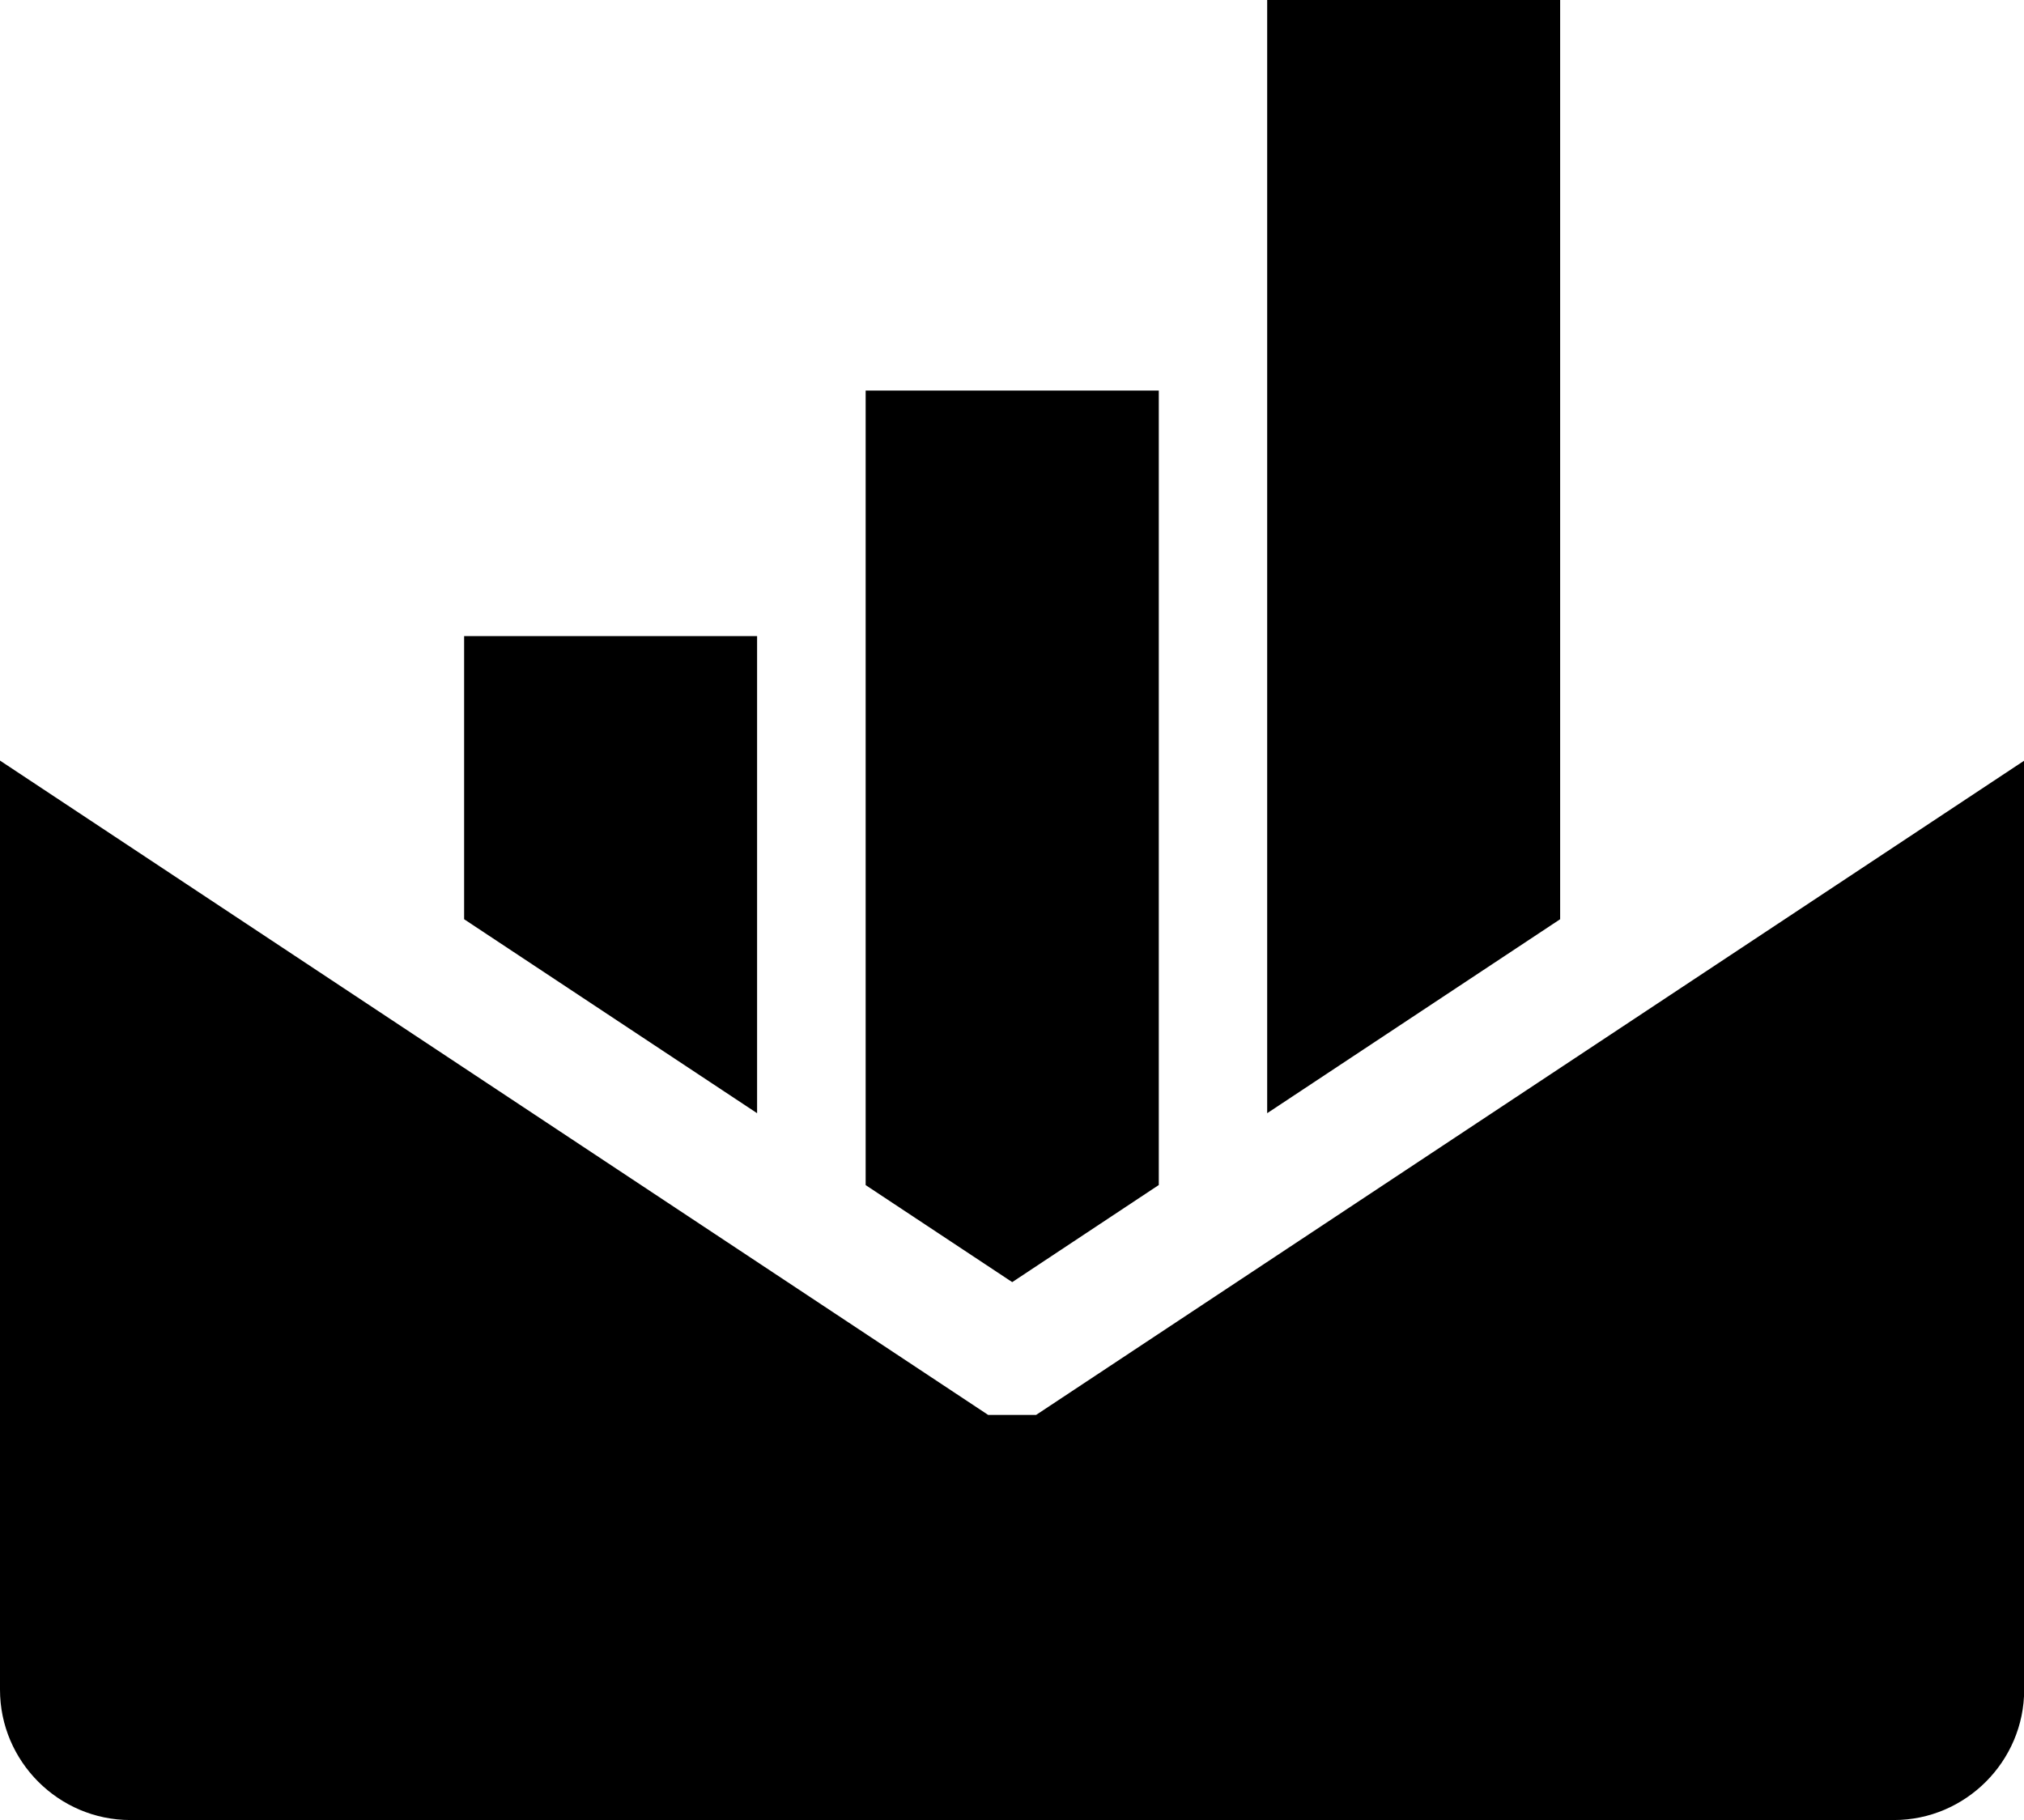 <?xml version="1.0" encoding="utf-8"?>
<!-- Generator: Adobe Illustrator 16.0.4, SVG Export Plug-In . SVG Version: 6.00 Build 0)  -->
<!DOCTYPE svg PUBLIC "-//W3C//DTD SVG 1.1//EN" "http://www.w3.org/Graphics/SVG/1.1/DTD/svg11.dtd">
<svg version="1.1" id="Capa_1" xmlns="http://www.w3.org/2000/svg" xmlns:xlink="http://www.w3.org/1999/xlink" x="0px" y="0px"
	 width="22.633px" height="20.352px" viewBox="0 0 22.633 20.352" enable-background="new 0 0 22.633 20.352" xml:space="preserve">
<polygon points="17.447,0 14.17,0 14.17,12.448 17.446,10.279 17.446,0 "/>
<polygon points="12.958,13.251 12.958,4.367 9.68,4.367 9.68,13.252 11.319,14.337 "/>
<polygon points="8.466,7.113 5.19,7.113 5.19,10.279 8.466,12.448 "/>
<path d="M11.586,15.822H11.05L0,8.505v10.39c0,0.8,0.655,1.457,1.457,1.457h19.722c0.8,0,1.456-0.657,1.456-1.457V8.506
	L11.586,15.822z"/>
</svg>
